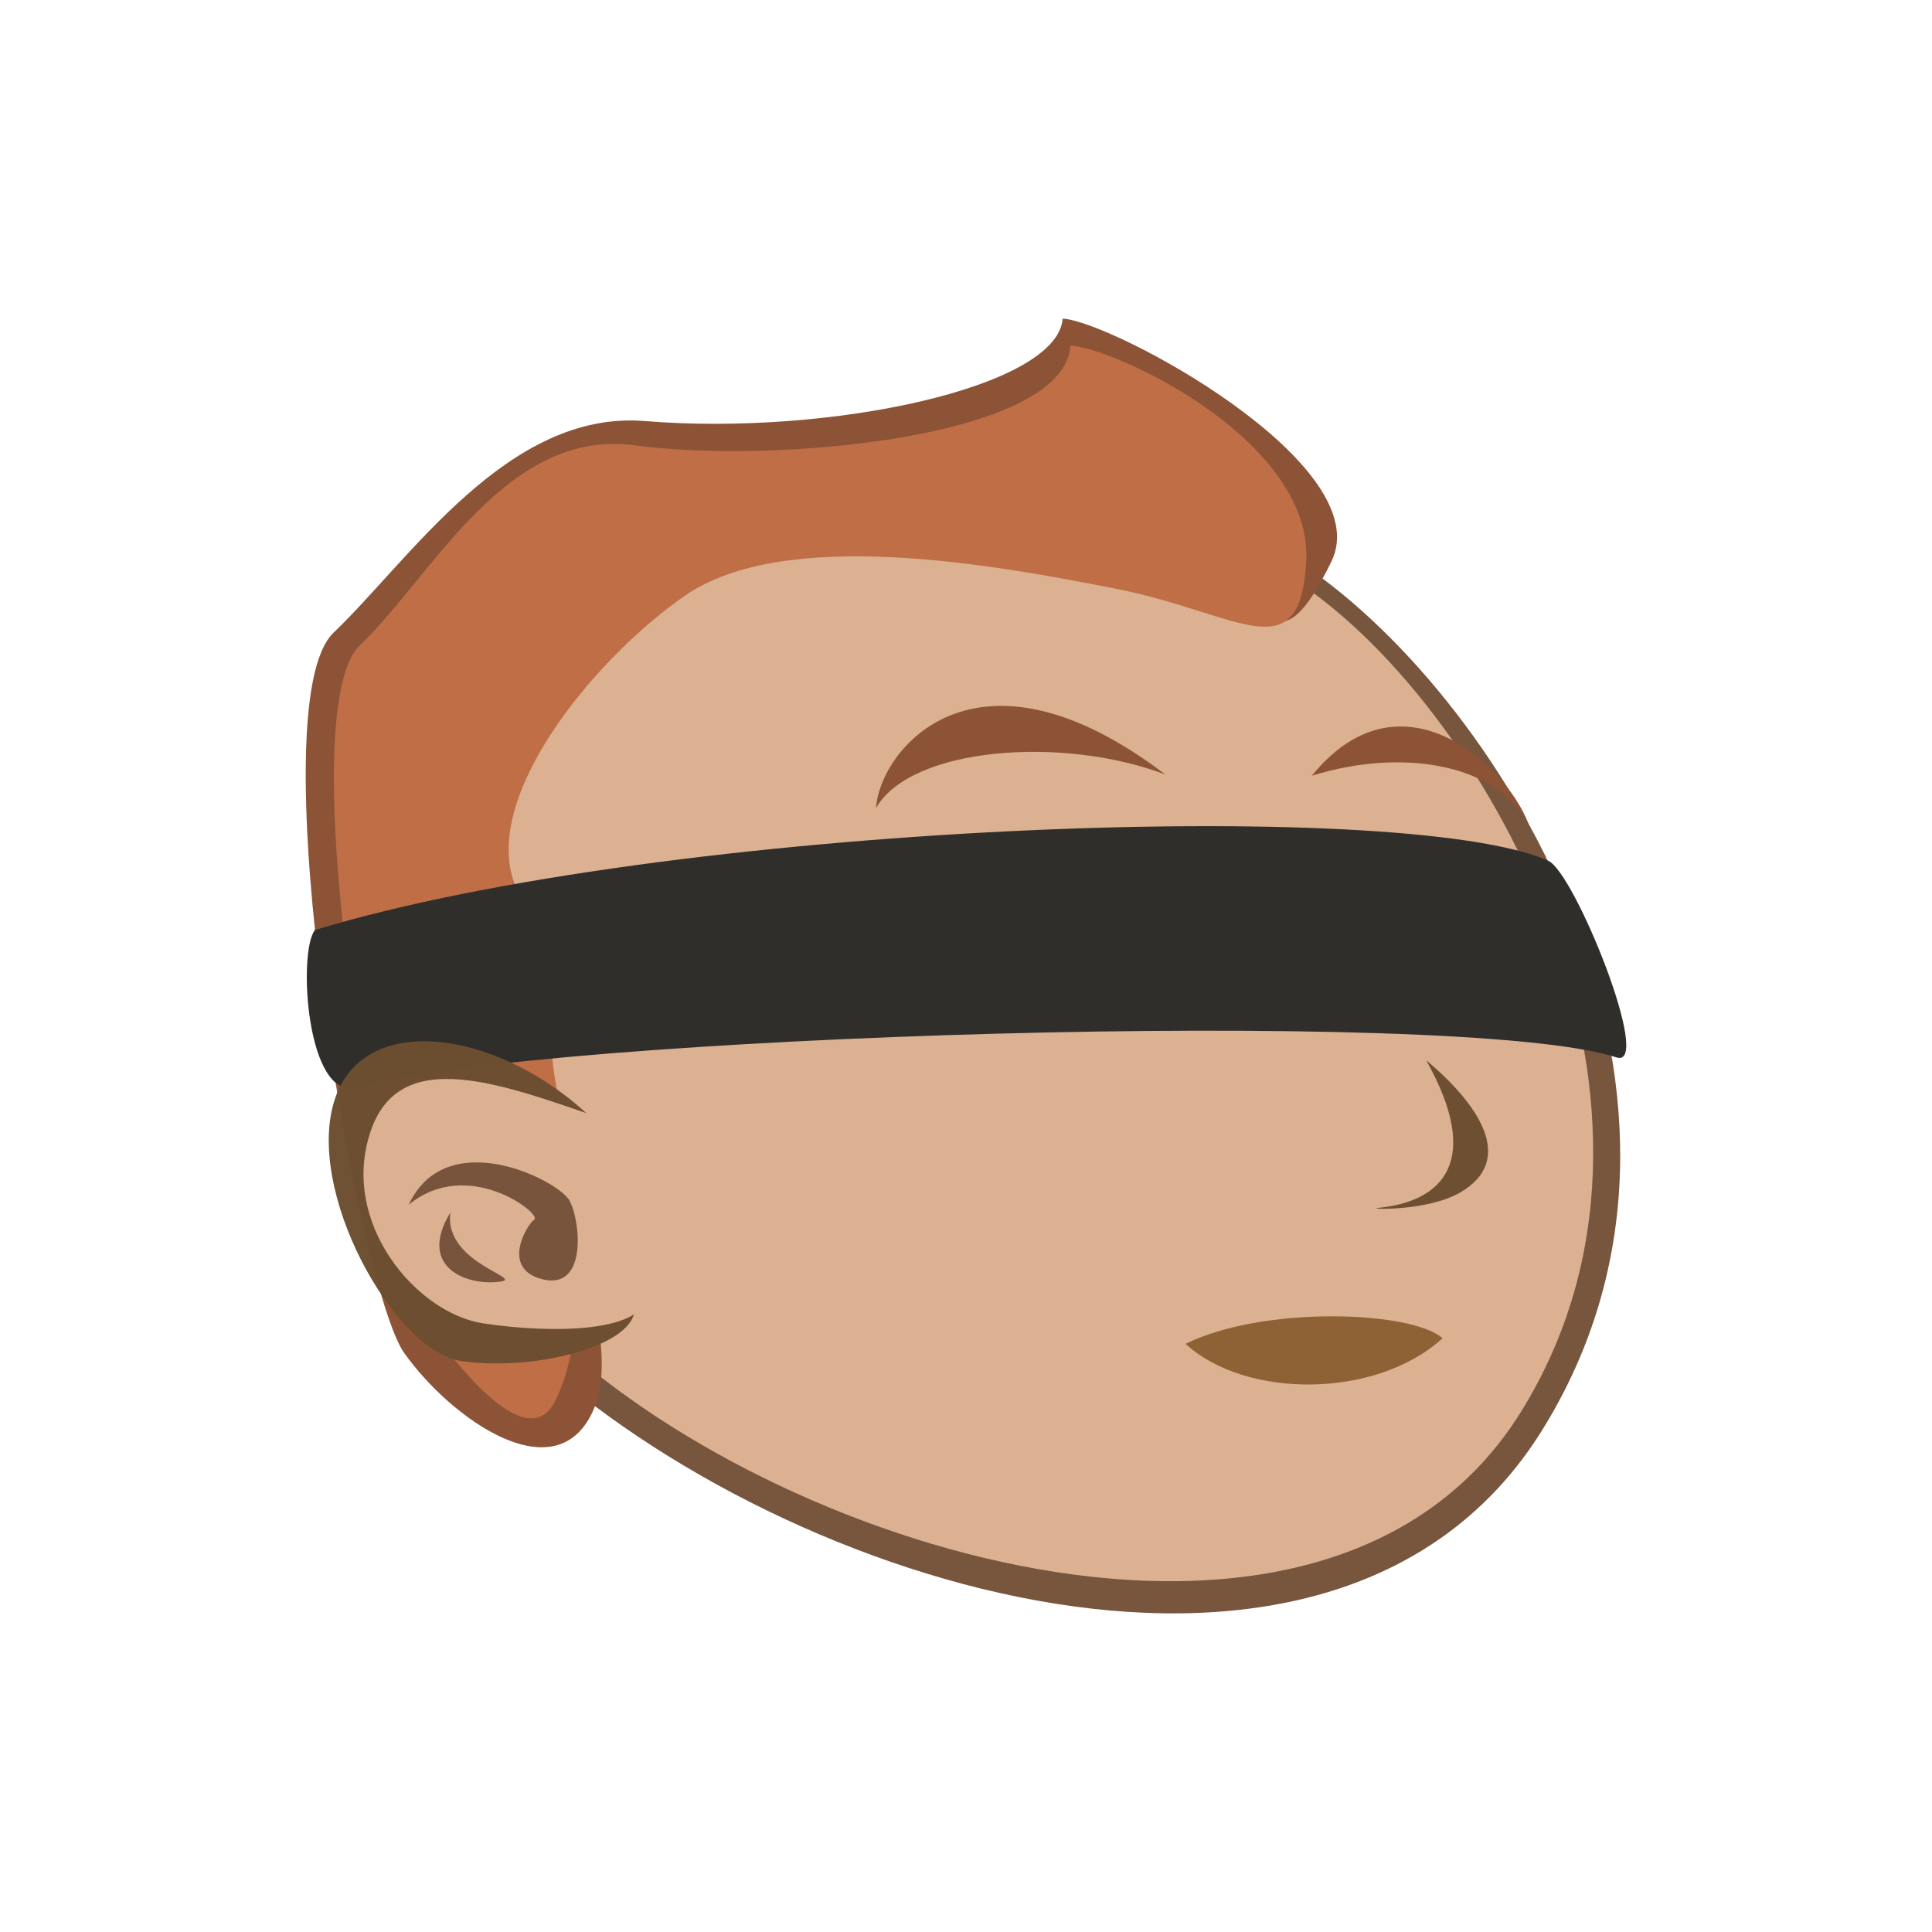 <svg xmlns:dc="http://purl.org/dc/elements/1.1/" xmlns:cc="http://creativecommons.org/ns#" xmlns:rdf="http://www.w3.org/1999/02/22-rdf-syntax-ns#" xmlns="http://www.w3.org/2000/svg" width="256" height="256" viewBox="0 0 256 256" version="1.1" id="svg8"><g id="layer1" transform="translate(-1.148 30.42)"><g id="g886" transform="rotate(45 92.017 157.412)"><path style="display:inline;overflow:visible;fill:#76533a;fill-opacity:.983;fill-rule:evenodd;stroke:none;stroke-width:23.646px;stroke-linecap:butt;stroke-linejoin:miter;stroke-opacity:1" d="M70.282 19.598c31.699-5.968 91.48 8.672 103.16 58.779 11.679 50.099-56.03 85.75-102.16 87.493-46.13 1.742-76.732-37.41-77.769-59.23-1.037-21.822 8.083-67.653 76.77-87.042z" id="path55"/><path style="display:inline;overflow:visible;fill:#dbb191;fill-opacity:1;fill-rule:evenodd;stroke:none;stroke-width:23.646px;stroke-linecap:butt;stroke-linejoin:miter;stroke-opacity:1" d="M71.756 21.653c29.333-5.52 87.183 10.65 97.99 57.01 10.805 46.362-54.617 81.944-97.3 83.551-42.688 1.612-71.253-36.607-72.211-56.798-.955-20.187 7.967-65.821 71.524-83.76z" id="path57"/><path style="display:inline;overflow:visible;fill:#8d5336;fill-opacity:1;fill-rule:evenodd;stroke:none;stroke-width:23.646px;stroke-linecap:butt;stroke-linejoin:miter;stroke-opacity:1" d="M63.982 31.366c-21.5 15.577-48.778 33.232-51.412 48.756-2.626 15.525 3.969 53.356 16.89 57.675 12.917 4.316 47.801 14.47 53.098 27.316 4.767 11.585-12.477 14.439-22.996 12.626-10.519-1.813-74.4-46.835-74.084-60.864.317-14.021-4.565-37.197 9.344-49.002C13.488 52.027 30.348 26.08 24.365 19.135c4.841-4.372 43.291-15.987 47.939-2.417 5.07 14.775-1.873 9.833-8.322 14.648z" id="path59"/><path style="display:inline;overflow:visible;fill:#c06e46;fill-opacity:1;fill-rule:evenodd;stroke:none;stroke-width:23.646px;stroke-linecap:butt;stroke-linejoin:miter;stroke-opacity:1" d="M14.928 80.518c-2.675 14.707-.16 39.252 12.104 43.347 12.268 4.1 13.055 8.818 22.944 15.424 15.972 10.676 25.898 21.146 28.307 29.002 2.41 7.855-13.995 5.453-18.99 4.591-9.985-1.72-70.465-44.011-70.167-57.328.303-13.312-6.729-34.026 7.069-44.496 14.44-10.963 39.558-40.751 31.437-50.132 4.573-4.051 31.643-13.805 42.315-1.85 9.84 11.018-1.437 11.097-15.223 20.34-13.79 9.24-36.906 25.223-39.796 41.102z" id="path61"/><path style="fill:#2f2e2b;fill-opacity:1;stroke:none;stroke-width:1px;stroke-linecap:butt;stroke-linejoin:miter;stroke-opacity:1" d="M11.593 146.478C34.42 103.734 101.021 31.953 120.666 24.431c3.577-1.37 29.438 9.675 24.804 12.036-19.49 9.93-103.27 99.117-115.102 120.76-3.42 6.259-18.412-7.147-18.775-10.749z" id="path1039"/><path style="display:inline;overflow:visible;fill:#6c4e30;fill-opacity:.978;fill-rule:evenodd;stroke:none;stroke-width:23.646px;stroke-linecap:butt;stroke-linejoin:miter;stroke-opacity:1" d="M57.253 138.204c-17.528-.608-33.668 10.511-28.028 22.097 5.64 11.578 29.218 18.199 36.406 12.891 7.59-5.614 14.588-17.117 11.63-20.926" id="path63"/><path style="display:inline;overflow:visible;fill:#dbb191;fill-opacity:1;fill-rule:evenodd;stroke:none;stroke-width:23.646px;stroke-linecap:butt;stroke-linejoin:miter;stroke-opacity:1" d="M59.33 135.693c-13.898 6.916-29.34 12.765-23.7 24.35 5.636 11.582 21.403 12.832 28.583 7.524 7.595-5.61 15.734-14.092 12.78-17.905" id="path65"/><path style="display:inline;overflow:visible;fill:#6c4e30;fill-opacity:.978;fill-rule:evenodd;stroke:none;stroke-width:37.005px;stroke-linecap:butt;stroke-linejoin:miter;stroke-opacity:1" d="M127.901 54.56c14.753 4.144 14.816 11.683 9.351 18.326-1.163 1.41 4.906-4.16 6.226-9.083 2.298-8.564-6.953-10.011-15.58-9.24z" id="path67"/><path style="display:inline;overflow:visible;fill:#8e6235;fill-opacity:1;fill-rule:evenodd;stroke:none;stroke-width:28.162px;stroke-linecap:butt;stroke-linejoin:miter;stroke-opacity:1" d="M155.496 79.075c-5.531.333-19.897 13.786-23.56 24.607 10.74-.446 23.001-12.636 23.56-24.607z" id="path69"/><path style="display:inline;overflow:visible;fill:#76533a;fill-opacity:.983;fill-rule:evenodd;stroke:none;stroke-width:23.646px;stroke-linecap:butt;stroke-linejoin:miter;stroke-opacity:1" d="M46.119 163.438c-4.062-11.127 11.705-16.308 14.663-15.462 2.958.847 10.526 7.02 4.427 10.143-4.577 2.338-6.14-3.857-5.942-5.085.194-1.223-12.164.295-13.148 10.404z" id="path71"/><path style="display:inline;overflow:visible;fill:#76533a;fill-opacity:.983;fill-rule:evenodd;stroke:none;stroke-width:23.646px;stroke-linecap:butt;stroke-linejoin:miter;stroke-opacity:1" d="M50.748 160.256c1.902 7.818 7.784 5.659 10.705 2.35 3.477-3.947-6.345 3.338-10.705-2.35z" id="path73"/><path style="display:inline;overflow:visible;fill:#8d5336;fill-opacity:1;fill-rule:evenodd;stroke:none;stroke-width:23.646px;stroke-linecap:butt;stroke-linejoin:miter;stroke-opacity:1" d="M76.701 52.232C63.407 58.2 50.284 73.506 52.738 82.478c-5.021-5.632-7.57-25.956 23.963-30.246z" id="path83"/><path style="display:inline;overflow:visible;fill:#8d5336;fill-opacity:1;fill-rule:evenodd;stroke:none;stroke-width:23.646px;stroke-linecap:butt;stroke-linejoin:miter;stroke-opacity:1" d="M90.541 38.62c5.901-11.273 16.723-18.862 25.34-15.524-6.81-3.633-27.321-3.714-25.34 15.523z" id="path85"/></g></g></svg>